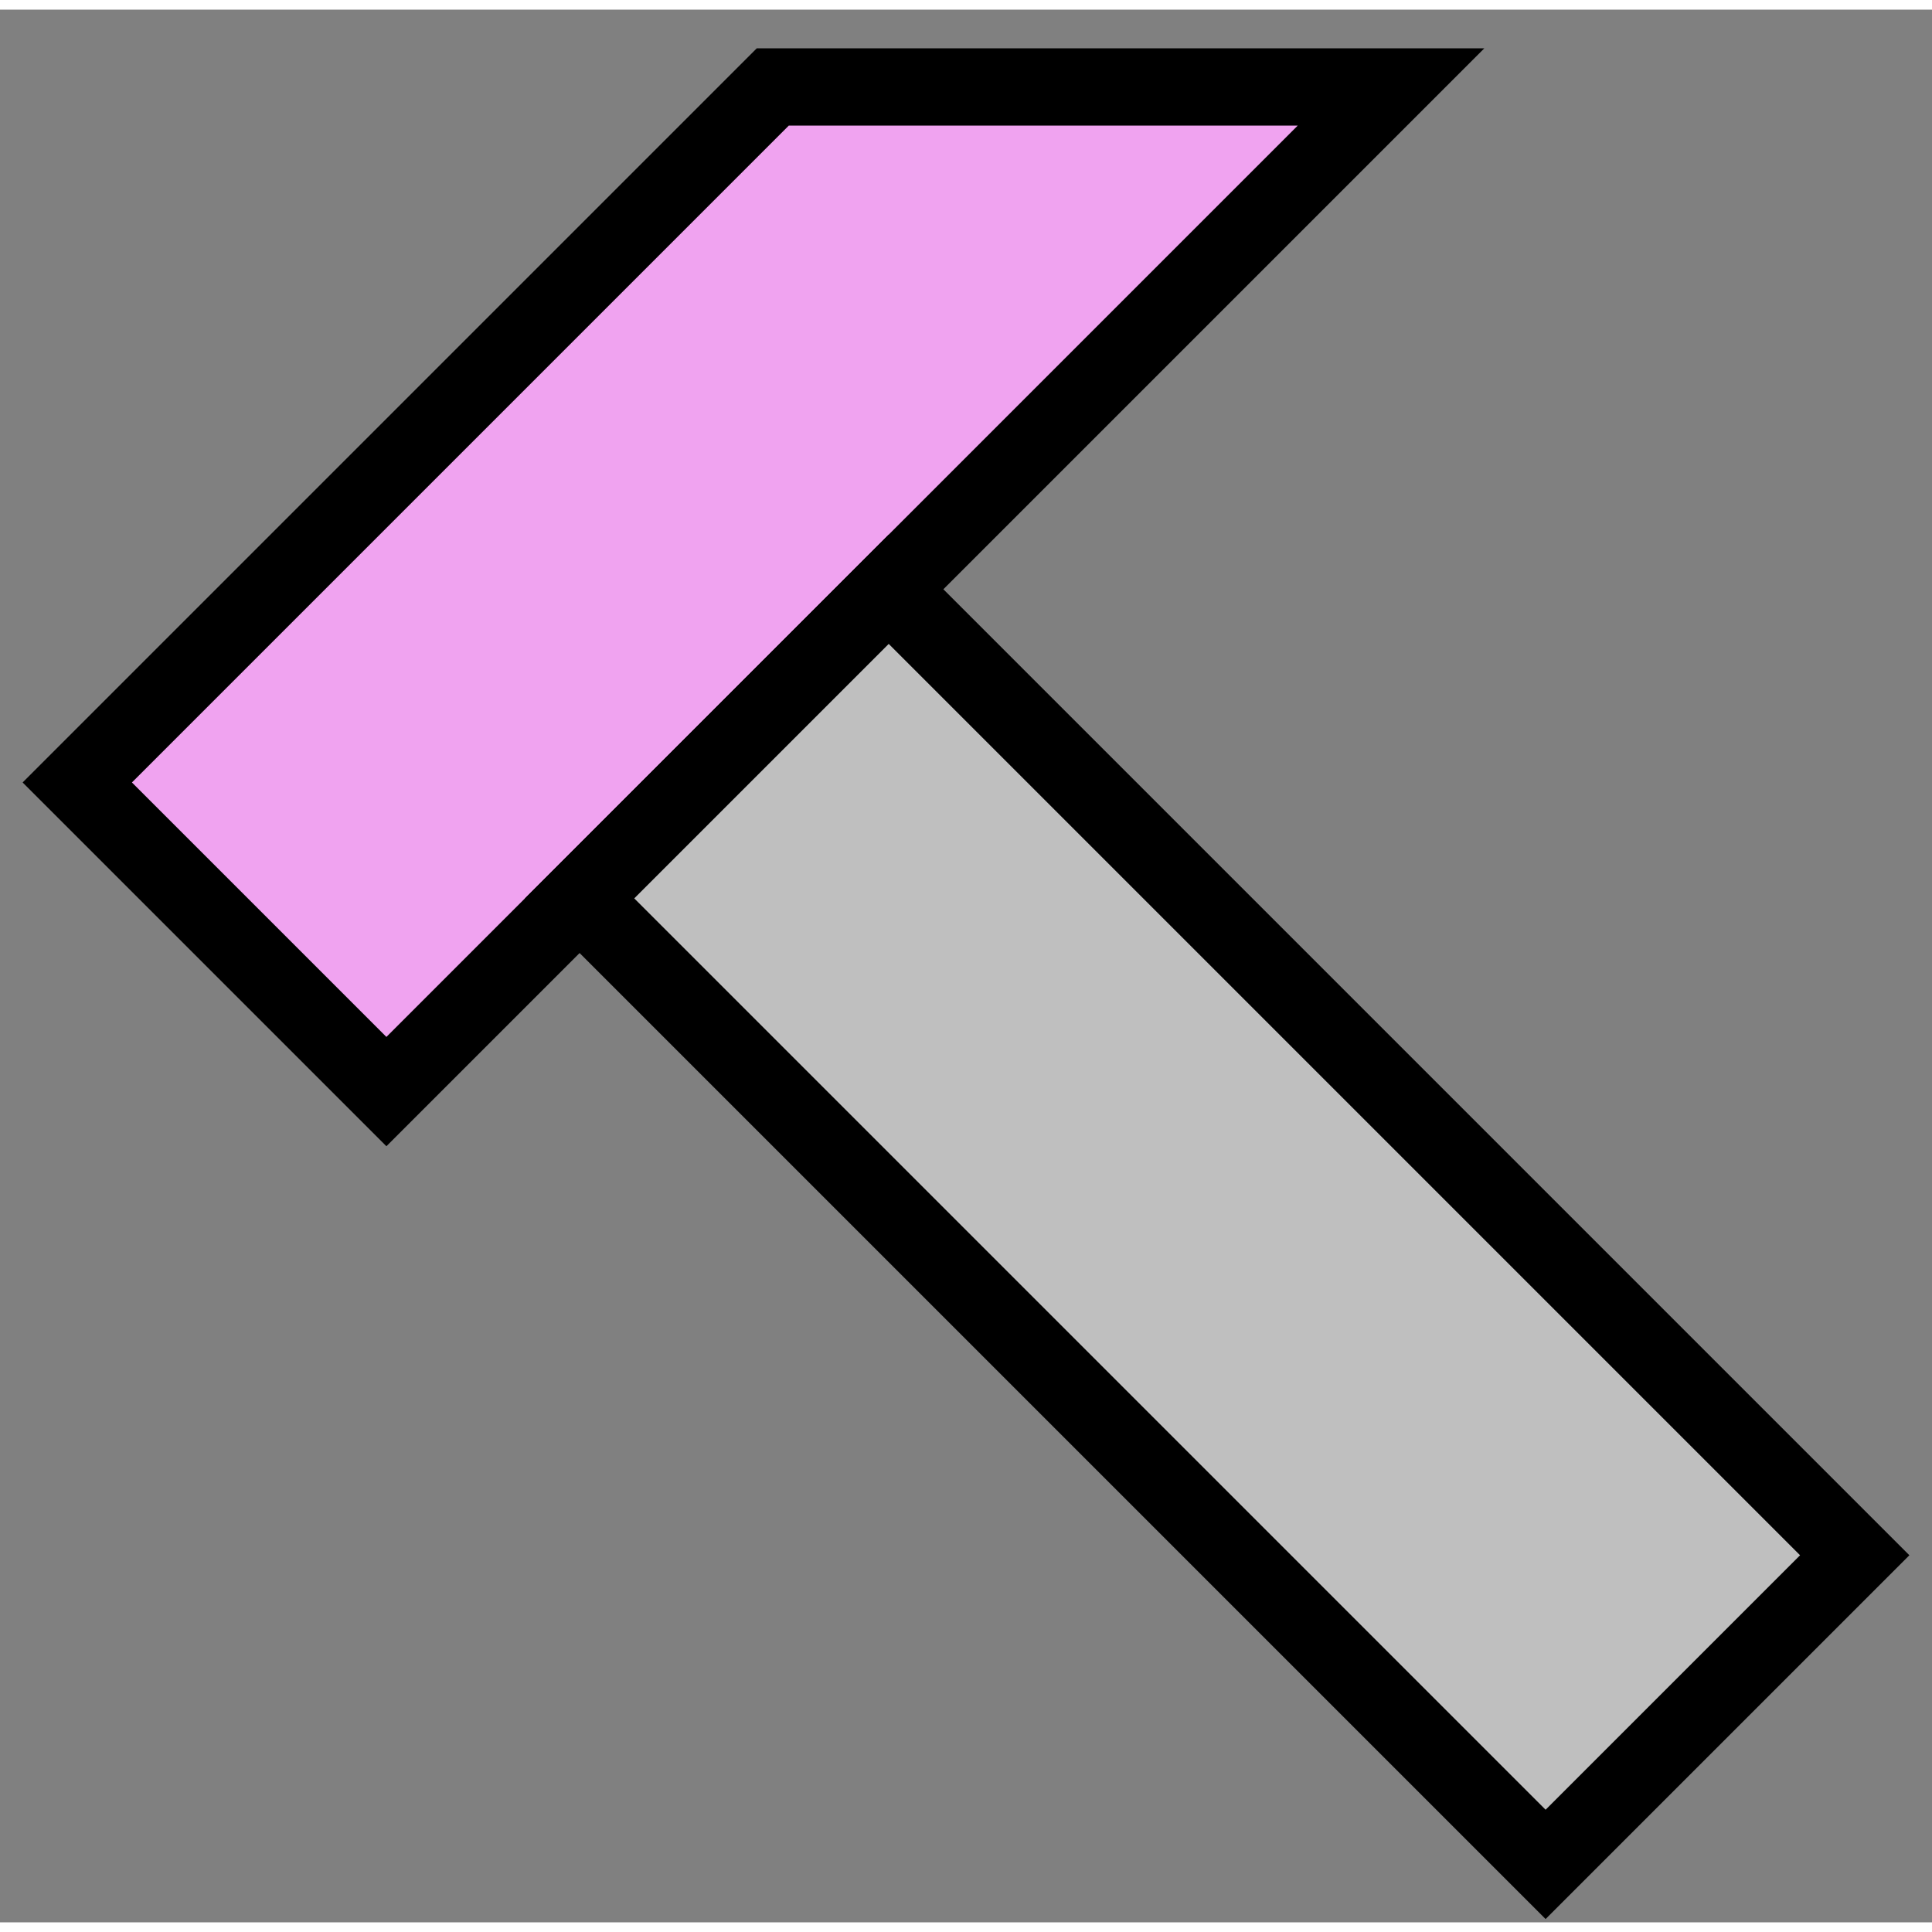 <?xml version="1.0" encoding="UTF-8" standalone="no"?>
<!DOCTYPE svg PUBLIC "-//W3C//DTD SVG 1.0//EN" "http://www.w3.org/TR/2001/PR-SVG-20010719/DTD/svg10.dtd">
<svg width="5cm" height="5cm" viewBox="400 240 100 99" xmlns="http://www.w3.org/2000/svg" xmlns:xlink="http://www.w3.org/1999/xlink">
  <rect x="400" y="240" width="100" height="99" fill="#808080" stroke="none"/>
  <line style="fill: none; fill-opacity:0; stroke-width: 2.35099e-037; stroke: #ffffff" x1="400" y1="240" x2="500" y2="240"/>
  <line style="fill: none; fill-opacity:0; stroke-width: 2.35099e-037; stroke: #ffffff" x1="400" y1="240" x2="400" y2="340"/>
  <line style="fill: none; fill-opacity:0; stroke-width: 2.35099e-037; stroke: #ffffff" x1="400" y1="340" x2="500" y2="340"/>
  <line style="fill: none; fill-opacity:0; stroke-width: 2.35099e-037; stroke: #ffffff" x1="500" y1="240" x2="500" y2="340"/>
  <g>
    <polygon style="fill: #f0a3f0" points="440,244 472,244 420,296 404,280 "/>
    <polygon style="fill: none; fill-opacity:0; stroke-width: 4; stroke: #000000" points="440,244 472,244 420,296 404,280 "/>
  </g>
  <g>
    <polygon style="fill: #bfbfbf" points="446,270 496,320 480,336 430,286 "/>
    <polygon style="fill: none; fill-opacity:0; stroke-width: 4; stroke: #000000" points="446,270 496,320 480,336 430,286 "/>
  </g>
</svg>
